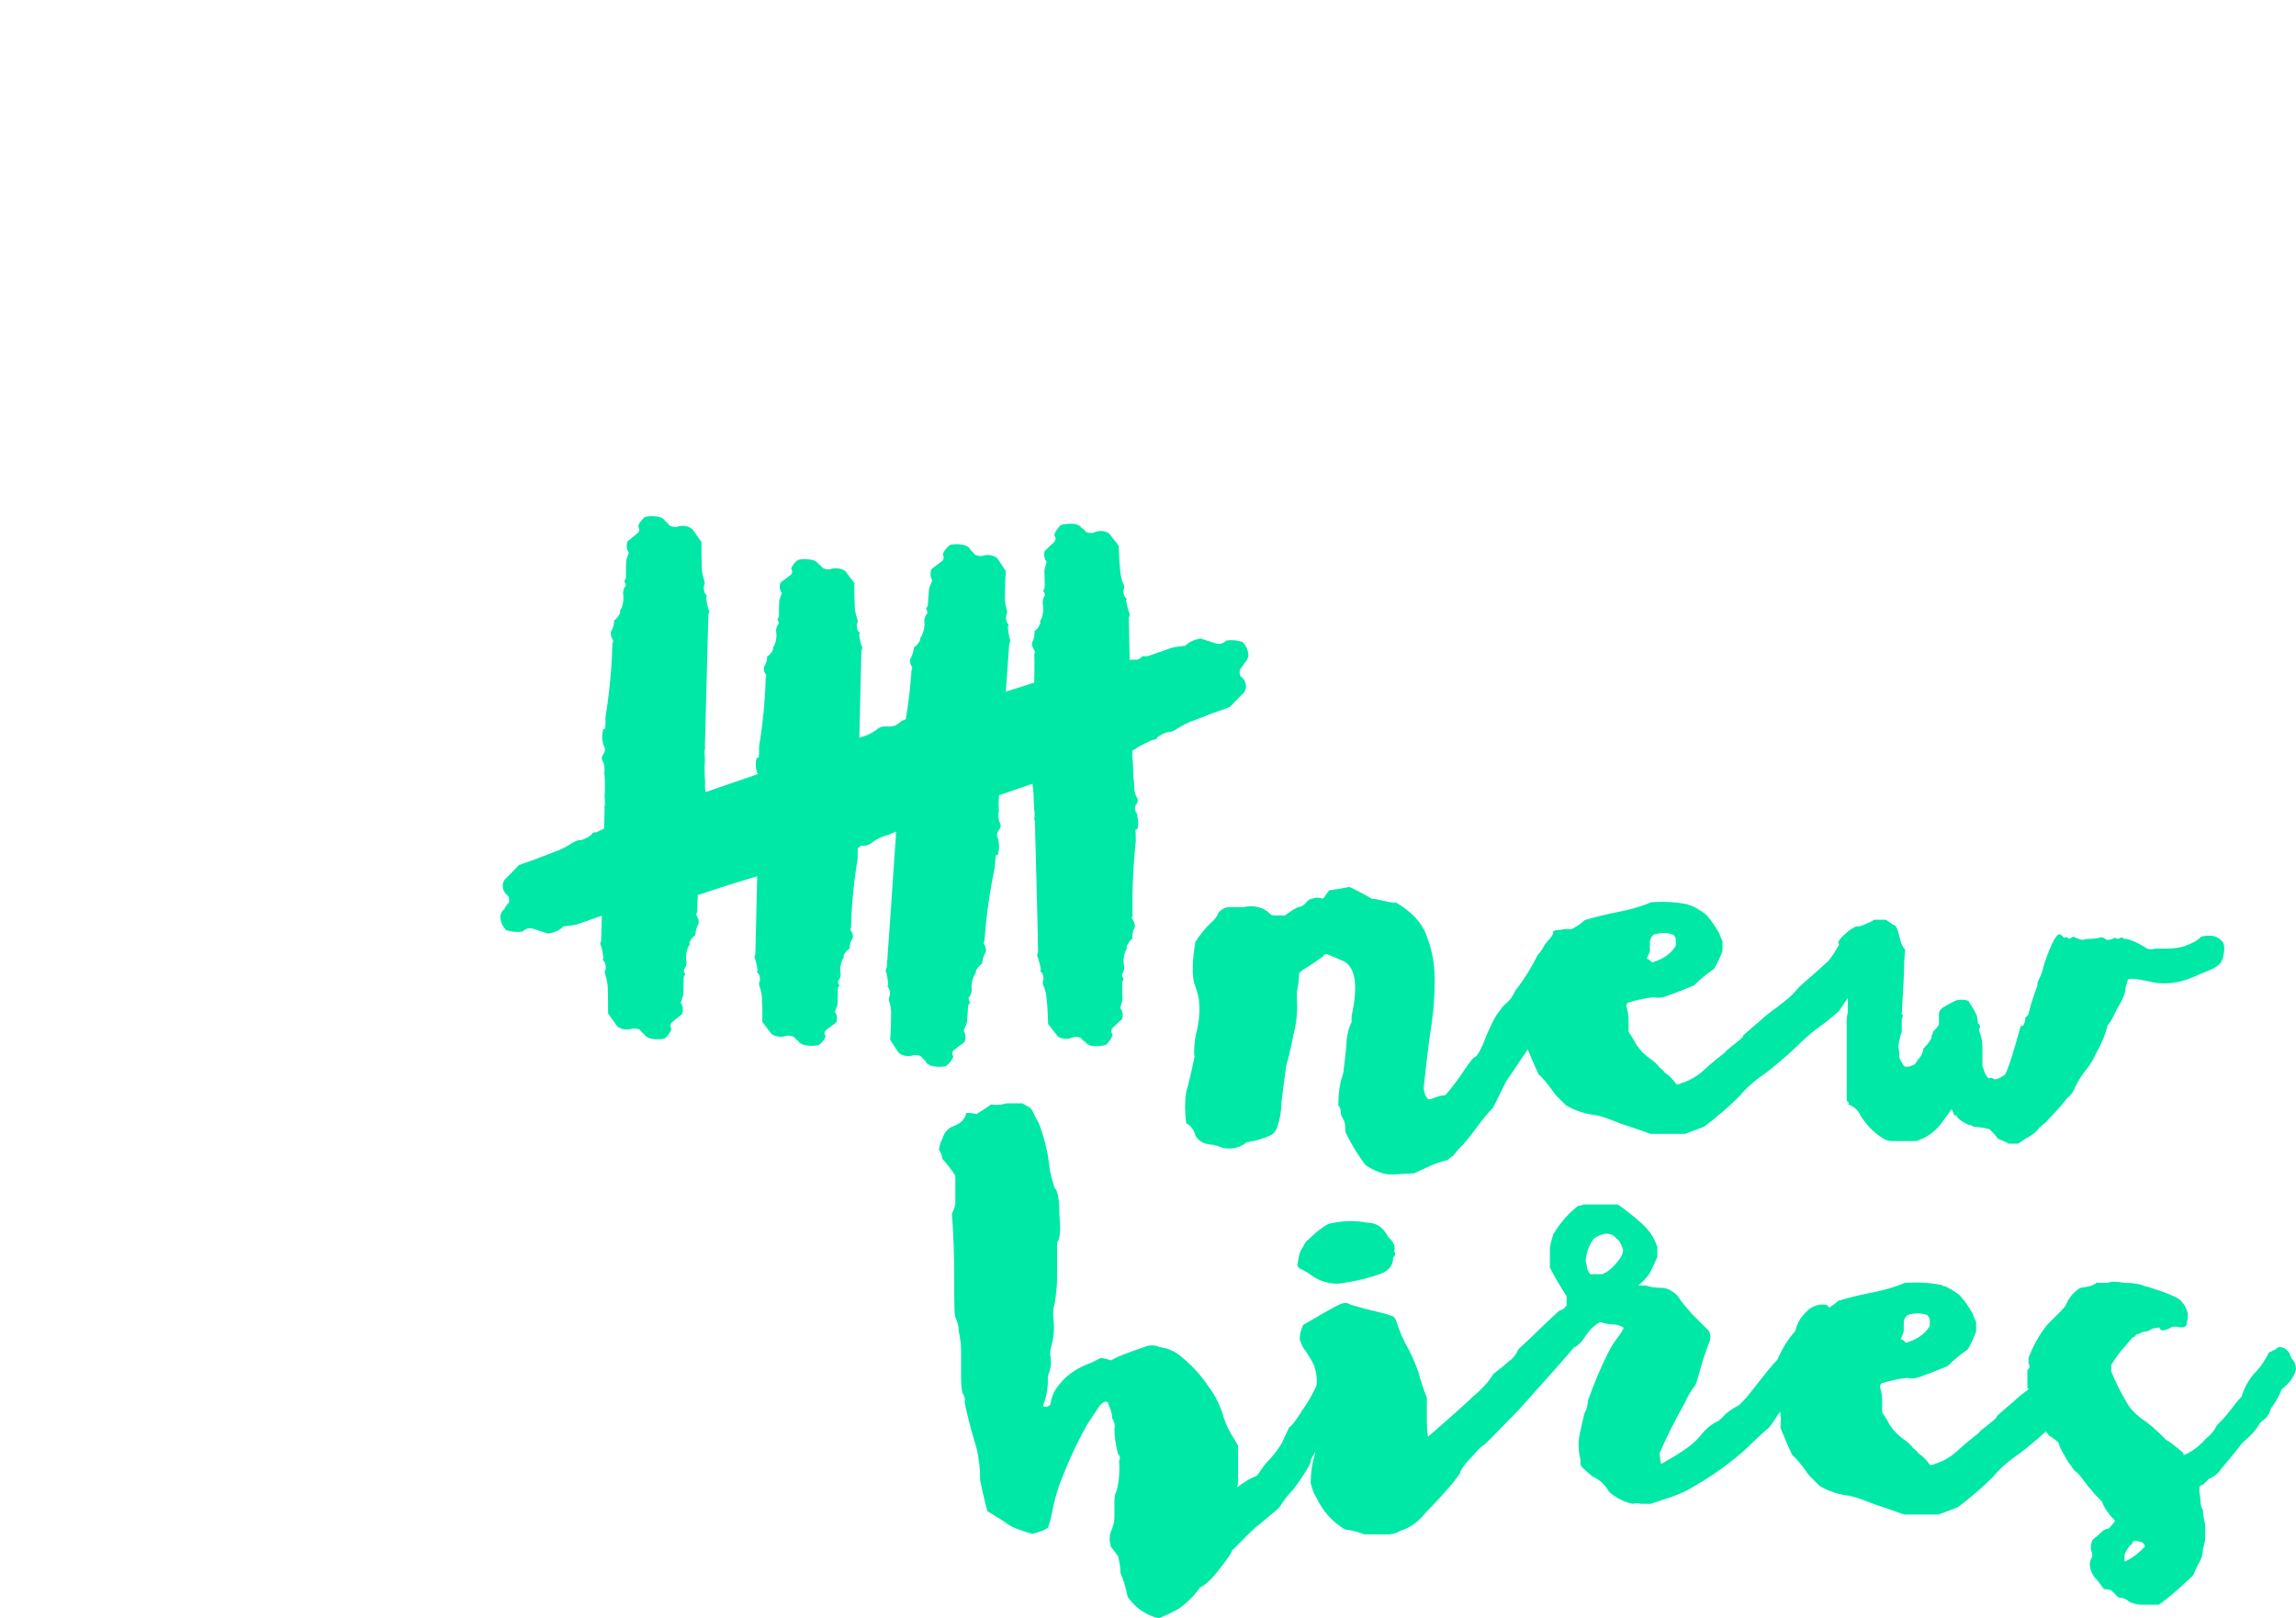 <?xml version="1.0" encoding="utf-8"?>
<!-- Generator: Adobe Illustrator 17.1.0, SVG Export Plug-In . SVG Version: 6.00 Build 0)  -->
<!DOCTYPE svg PUBLIC "-//W3C//DTD SVG 1.1//EN" "http://www.w3.org/Graphics/SVG/1.1/DTD/svg11.dtd">
<svg version="1.1" id="Layer_1" xmlns="http://www.w3.org/2000/svg" xmlns:xlink="http://www.w3.org/1999/xlink" x="0px" y="0px"
	 viewBox="0 0 796.7 561.6" enable-background="new 0 0 796.7 561.6" xml:space="preserve">
<g>
	<path fill="#00E8A6" d="M244.9,281.1c-0.2-0.4-0.3-0.9-0.5-1.3c0.1-0.7,0.3-1.3,0.7-1.8c0.6-0.9,0.6-1.7,0.1-2.5
		c-0.6-1.2-0.7-2.5-0.5-4.1c-0.2-1.5-0.2-3.1-0.2-4.6c0-0.8,0-1.7,0.1-2.9c0-0.7,0-1.3-0.1-2c0-0.5,0-1,0-1.5
		c0.1-0.4,0.2-0.8,0.2-1.1c-0.1-0.1-0.1-0.2-0.1-0.2c0-1.3,0.1-2.6,0.1-3.9c0.2-6.4,0.3-12.8,0.5-19.2c0.2-7.7,0.4-15.3,0.6-22.7
		c0.4-0.8,0.4-1.4,0-1.9c-0.4-1.3-0.6-2.7-0.8-4.1c0.4-0.4,0.3-0.8-0.3-1.2c-0.4-0.7-0.5-1.5-0.5-2.5c0.4-0.8,0.4-1.5,0.1-2.3
		c-0.5-1.6-0.8-3.1-0.8-4.7c-0.1-2.8-0.1-5.7-0.1-8.5c-1.1-1.6-2.2-3.1-3.1-4.4c-0.6-0.5-1.3-0.9-2.3-1.1c-1.2-0.2-2.1-0.1-2.9,0.2
		c-0.6,0.2-1.5,0.1-2.6-0.3c-0.8-0.9-1.3-1.5-1.7-1.6c0-0.4-0.6-0.9-1.7-1.4c-1.7-0.5-3.5-0.5-5.3-0.1c-1.2,1-2,2.1-2.4,3.3
		c0.6,0.8,0.5,1.6-0.1,2.3c-1.2,1-2.4,1.9-3.6,2.9c-0.4,1.5-0.3,2.8,0.5,3.9c-0.4,1.1-0.7,2.1-0.9,2.8c0,1.2-0.1,2.4-0.1,3.7
		c0,0.5,0,1.2,0,1.9c0,0.5-0.2,1-0.6,1.5c0.4,0.5,0.6,1.1,0.5,1.6c-0.6,0.7-0.9,1.6-0.9,2.6c0.3,1.8,0.1,3.7-0.7,5.5
		c-0.4,0.4-0.5,0.8-0.3,1.3c-0.6,1.3-1.3,2.1-2.1,2.6c0,1.2-0.3,2.2-0.7,3.2c-0.6,0.7-0.6,1.7-0.1,2.9c0.6,0.8,0.6,1.4,0.2,1.7
		c-0.2,8.7-1,17.3-2.4,25.7c0,0.4,0,0.8,0,1.2c0,0.9,0,1.9-0.1,2.9c-0.2,0.1-0.5,0.1-0.7,0.2c-0.4,1.5-0.5,3.1-0.1,4.6
		c0,0.4,0.1,0.7,0.3,1c0.2,0.4,0.3,0.9,0.5,1.3c-0.1,0.7-0.3,1.3-0.7,1.8c-0.6,0.9-0.6,1.7-0.1,2.5c0.6,1.2,0.7,2.5,0.5,4.1
		c0.2,1.5,0.2,3.1,0.2,4.6c0,0.8,0,1.7-0.1,2.9c0,0.7,0,1.3,0.1,2c0,0.5,0,1,0,1.5c-0.1,0.4-0.2,0.8-0.2,1.1
		c0.1,0.1,0.1,0.2,0.1,0.2c0,1.3-0.1,2.6-0.1,3.9c-0.2,6.4-0.3,12.8-0.5,19.2c-0.2,7.7-0.4,15.3-0.6,22.7c-0.4,0.8-0.4,1.4,0,1.9
		c0.4,1.3,0.6,2.7,0.8,4.1c-0.4,0.4-0.3,0.8,0.3,1.2c0.4,0.7,0.5,1.5,0.5,2.5c-0.4,0.8-0.4,1.5-0.1,2.3c0.5,1.6,0.8,3.1,0.8,4.7
		c0.1,2.8,0.1,5.7,0.1,8.5c1.1,1.6,2.2,3.1,3.1,4.4c0.6,0.5,1.3,0.9,2.3,1.1c1.2,0.2,2.1,0.1,2.9-0.2c0.6-0.2,1.5-0.1,2.6,0.3
		c0.8,0.9,1.3,1.5,1.7,1.6c0,0.4,0.6,0.9,1.7,1.4c1.7,0.5,3.5,0.5,5.3,0.1c1.2-1,2-2.1,2.4-3.3c-0.6-0.8-0.5-1.6,0.1-2.3
		c1.2-1,2.4-1.9,3.6-2.9c0.4-1.5,0.3-2.8-0.5-3.9c0.4-1.1,0.7-2.1,0.9-2.8c0-1.2,0.1-2.4,0.1-3.7c0-0.5,0-1.2,0-1.9
		c0-0.5,0.2-1,0.6-1.5c-0.4-0.5-0.6-1.1-0.5-1.6c0.6-0.7,0.9-1.6,0.9-2.6c-0.3-1.8-0.1-3.7,0.7-5.5c0.4-0.4,0.5-0.8,0.3-1.3
		c0.6-1.3,1.3-2.1,2.1-2.6c0-1.2,0.3-2.2,0.7-3.2c0.6-0.7,0.6-1.7,0.1-2.9c-0.6-0.8-0.6-1.4-0.2-1.7c0.2-8.7,1-17.3,2.4-25.7
		c0-0.4,0-0.8,0-1.2c0-0.9,0-1.9,0.1-2.9c0.2-0.1,0.5-0.1,0.7-0.2c0.4-1.5,0.5-3.1,0.1-4.6C245.2,281.7,245.1,281.3,244.9,281.1z"/>
	<path fill="#00E8A6" d="M298.2,288.8c-0.2-0.4-0.3-0.8-0.5-1.2c0.1-0.6,0.3-1.2,0.7-1.7c0.6-0.8,0.6-1.6,0.1-2.3
		c-0.6-1.1-0.7-2.4-0.5-3.8c-0.2-1.4-0.2-2.9-0.2-4.3c0-0.7,0-1.6,0.1-2.7c0-0.6,0-1.2-0.1-1.8c0-0.5,0-1,0-1.4
		c0.1-0.4,0.2-0.7,0.2-1c-0.1-0.1-0.1-0.2-0.1-0.2c0-1.2,0.1-2.4,0.1-3.6c0.1-6,0.3-11.9,0.4-17.9c0.2-7.1,0.3-14.2,0.5-21.1
		c0.4-0.7,0.4-1.3,0-1.8c-0.4-1.2-0.6-2.5-0.8-3.8c0.4-0.3,0.3-0.7-0.3-1.1c-0.4-0.6-0.5-1.4-0.5-2.4c0.4-0.7,0.4-1.4,0.1-2.1
		c-0.5-1.5-0.8-2.9-0.8-4.3c-0.1-2.6-0.2-5.3-0.1-7.9c-1.1-1.5-2.2-2.9-3.1-4.1c-0.6-0.5-1.3-0.8-2.3-1c-1.2-0.2-2.1-0.1-2.9,0.2
		c-0.6,0.2-1.5,0.1-2.6-0.3c-0.8-0.9-1.3-1.4-1.7-1.5c0-0.4-0.6-0.8-1.7-1.3c-1.7-0.4-3.5-0.5-5.3-0.1c-1.2,0.9-2,1.9-2.4,3.1
		c0.6,0.7,0.5,1.5-0.1,2.1c-1.2,0.9-2.4,1.8-3.6,2.7c-0.4,1.4-0.3,2.6,0.5,3.6c-0.4,1.1-0.7,1.9-0.9,2.6c0,1.1-0.1,2.2-0.1,3.4
		c0,0.5,0,1.1,0,1.8c0,0.5-0.2,0.9-0.6,1.4c0.4,0.5,0.6,1,0.5,1.5c-0.6,0.7-0.9,1.5-0.9,2.5c0.3,1.7,0.1,3.4-0.7,5.2
		c-0.4,0.3-0.5,0.8-0.3,1.2c-0.6,1.2-1.3,2-2.1,2.4c0,1.1-0.2,2.1-0.7,3c-0.6,0.7-0.6,1.6-0.1,2.7c0.6,0.7,0.6,1.3,0.3,1.6
		c-0.2,8.1-1,16.1-2.3,23.9c0,0.4,0,0.7,0,1.1c0,0.9,0,1.8-0.1,2.7c-0.2,0.1-0.5,0.1-0.7,0.2c-0.4,1.4-0.5,2.8-0.1,4.3
		c0,0.4,0.1,0.7,0.3,0.9c0.2,0.4,0.3,0.8,0.5,1.2c-0.1,0.6-0.3,1.2-0.7,1.7c-0.6,0.8-0.6,1.6-0.1,2.3c0.6,1.1,0.7,2.4,0.5,3.8
		c0.2,1.4,0.2,2.9,0.2,4.3c0,0.7,0,1.6-0.1,2.7c0,0.6,0,1.2,0.1,1.8c0,0.5,0,1,0,1.4c-0.1,0.4-0.2,0.7-0.2,1
		c0.1,0.1,0.1,0.2,0.1,0.2c0,1.2-0.1,2.4-0.1,3.6c-0.1,6-0.3,11.9-0.4,17.9c-0.2,7.1-0.3,14.2-0.5,21.1c-0.4,0.7-0.4,1.3,0,1.8
		c0.4,1.2,0.6,2.5,0.8,3.8c-0.4,0.3-0.3,0.7,0.3,1.1c0.4,0.6,0.5,1.4,0.5,2.4c-0.4,0.7-0.4,1.4-0.1,2.1c0.5,1.5,0.8,2.9,0.8,4.3
		c0.1,2.6,0.2,5.3,0.1,7.9c1.1,1.5,2.2,2.9,3.1,4.1c0.6,0.5,1.3,0.8,2.3,1c1.2,0.2,2.1,0.1,2.9-0.2c0.6-0.2,1.5-0.1,2.6,0.3
		c0.8,0.9,1.3,1.4,1.7,1.5c0,0.4,0.6,0.8,1.7,1.3c1.7,0.4,3.5,0.5,5.3,0.1c1.2-0.9,2-1.9,2.4-3.1c-0.6-0.7-0.5-1.5,0.1-2.1
		c1.2-0.9,2.4-1.8,3.6-2.7c0.4-1.4,0.3-2.6-0.5-3.6c0.4-1.1,0.7-1.9,0.9-2.6c0-1.1,0.1-2.2,0.1-3.4c0-0.5,0-1.1,0-1.8
		c0-0.5,0.2-0.9,0.6-1.4c-0.4-0.5-0.6-1-0.5-1.5c0.6-0.7,0.9-1.5,0.9-2.5c-0.3-1.7-0.1-3.4,0.7-5.2c0.4-0.3,0.5-0.8,0.3-1.2
		c0.6-1.2,1.3-2,2.1-2.4c0-1.1,0.2-2.1,0.7-3c0.6-0.7,0.6-1.6,0.1-2.7c-0.6-0.7-0.6-1.3-0.3-1.6c0.2-8.1,1-16.1,2.3-23.9
		c0-0.4,0-0.7,0-1.1c0-0.9,0-1.8,0.1-2.7c0.2-0.1,0.5-0.1,0.7-0.2c0.4-1.4,0.5-2.8,0.1-4.3C298.5,289.4,298.4,289.1,298.2,288.8z"/>
	<path fill="#00E8A6" d="M346.3,291.1c-0.2-0.4-0.3-0.9-0.4-1.3c0.1-0.7,0.3-1.3,0.8-1.8c0.6-0.9,0.7-1.7,0.2-2.5
		c-0.5-1.2-0.6-2.5-0.3-4.1c-0.1-1.5-0.1-3.1,0-4.6c0.1-0.8,0.1-1.7,0.2-2.9c0-0.7,0-1.3,0-2c0-0.5,0.1-1,0.1-1.5
		c0.1-0.4,0.2-0.8,0.2-1.1c-0.1-0.1-0.1-0.2-0.1-0.2c0.1-1.3,0.2-2.6,0.3-3.9c0.4-6.4,0.9-12.8,1.3-19.2c0.5-7.7,1.1-15.2,1.6-22.6
		c0.4-0.7,0.5-1.4,0.1-1.9c-0.3-1.3-0.5-2.7-0.6-4.1c0.4-0.4,0.3-0.7-0.2-1.2c-0.3-0.7-0.5-1.5-0.4-2.5c0.4-0.7,0.5-1.5,0.2-2.3
		c-0.5-1.6-0.7-3.1-0.6-4.7c0-2.8,0.1-5.6,0.3-8.5c-1.1-1.6-2-3.1-2.9-4.4c-0.5-0.5-1.3-0.9-2.3-1.1c-1.2-0.2-2.1-0.1-2.9,0.2
		c-0.6,0.2-1.5,0.1-2.6-0.4c-0.7-0.9-1.3-1.5-1.6-1.7c0-0.4-0.5-0.9-1.7-1.5c-1.7-0.5-3.5-0.6-5.3-0.2c-1.2,0.9-2.1,2-2.6,3.3
		c0.5,0.8,0.5,1.6-0.2,2.3c-1.2,0.9-2.5,1.9-3.7,2.8c-0.5,1.5-0.4,2.8,0.3,3.9c-0.5,1.1-0.8,2.1-1.1,2.8c-0.1,1.2-0.2,2.4-0.3,3.6
		c0,0.5-0.1,1.2-0.1,1.9c0,0.5-0.3,1-0.7,1.5c0.4,0.5,0.5,1.1,0.5,1.6c-0.6,0.7-1,1.6-1.1,2.6c0.3,1.8-0.1,3.7-1,5.5
		c-0.4,0.4-0.5,0.8-0.4,1.3c-0.7,1.2-1.4,2.1-2.2,2.5c-0.1,1.2-0.4,2.2-0.8,3.2c-0.6,0.7-0.7,1.7-0.2,2.9c0.5,0.8,0.6,1.4,0.2,1.7
		c-0.6,8.7-1.8,17.2-3.6,25.6c0,0.4-0.1,0.8-0.1,1.2c-0.1,0.9-0.1,1.9-0.2,2.9c-0.3,0.1-0.5,0.1-0.7,0.2c-0.5,1.5-0.6,3-0.3,4.6
		c0,0.4,0.1,0.7,0.2,1c0.2,0.4,0.3,0.9,0.4,1.3c-0.1,0.7-0.3,1.3-0.8,1.8c-0.6,0.9-0.7,1.7-0.2,2.5c0.5,1.2,0.6,2.5,0.3,4.1
		c0.1,1.5,0.1,3.1,0,4.6c-0.1,0.8-0.1,1.7-0.2,2.9c0,0.7,0,1.3,0,2c0,0.5-0.1,1-0.1,1.5c-0.1,0.4-0.2,0.8-0.2,1.1
		c0.1,0.1,0.1,0.2,0.1,0.2c-0.1,1.3-0.2,2.6-0.3,3.9c-0.4,6.4-0.9,12.8-1.3,19.2c-0.5,7.7-1.1,15.2-1.6,22.6
		c-0.4,0.7-0.5,1.4-0.1,1.9c0.3,1.3,0.5,2.7,0.6,4.1c-0.4,0.4-0.3,0.7,0.2,1.2c0.3,0.7,0.5,1.5,0.4,2.5c-0.4,0.7-0.5,1.5-0.2,2.3
		c0.5,1.6,0.7,3.1,0.6,4.7c0,2.8-0.1,5.6-0.3,8.5c1.1,1.6,2,3.1,2.9,4.4c0.5,0.5,1.3,0.9,2.3,1.1c1.2,0.2,2.1,0.1,2.9-0.2
		c0.6-0.2,1.5-0.1,2.6,0.4c0.7,0.9,1.3,1.5,1.6,1.7c0,0.4,0.5,0.9,1.7,1.5c1.7,0.5,3.5,0.6,5.3,0.2c1.2-0.9,2.1-2,2.6-3.3
		c-0.5-0.8-0.5-1.6,0.2-2.3c1.2-0.9,2.5-1.9,3.7-2.8c0.5-1.5,0.4-2.8-0.3-3.9c0.5-1.1,0.8-2.1,1.1-2.8c0.1-1.2,0.2-2.4,0.3-3.6
		c0-0.5,0.1-1.2,0.1-1.9c0-0.5,0.3-1,0.7-1.5c-0.4-0.5-0.5-1.1-0.5-1.6c0.6-0.7,1-1.6,1.1-2.6c-0.3-1.8,0.1-3.7,1-5.5
		c0.4-0.4,0.5-0.8,0.4-1.3c0.7-1.2,1.4-2.1,2.2-2.5c0.1-1.2,0.4-2.2,0.8-3.2c0.6-0.7,0.7-1.7,0.2-2.9c-0.5-0.8-0.6-1.4-0.2-1.7
		c0.6-8.7,1.8-17.2,3.6-25.6c0-0.4,0.1-0.8,0.1-1.2c0.1-0.9,0.1-1.9,0.2-2.9c0.2-0.1,0.5-0.1,0.7-0.2c0.5-1.5,0.6-3,0.3-4.6
		C346.5,291.7,346.5,291.3,346.3,291.1z"/>
	<path fill="#00E8A6" d="M394.3,282.1c-0.2-0.4-0.4-0.9-0.5-1.3c0-0.7,0.2-1.3,0.6-1.9c0.6-0.9,0.5-1.7-0.1-2.5
		c-0.6-1.1-0.8-2.5-0.7-4c-0.2-1.5-0.4-3.1-0.4-4.6c0-0.8,0-1.7-0.1-2.9c0-0.7-0.1-1.3-0.2-2c0-0.5,0-1,0-1.5
		c0.1-0.4,0.1-0.8,0.1-1.1c-0.1-0.1-0.1-0.2-0.2-0.2c0-1.3-0.1-2.6-0.1-3.9c-0.2-6.4-0.3-12.8-0.5-19.2c-0.2-7.7-0.4-15.3-0.5-22.7
		c0.4-0.8,0.4-1.4,0-1.9c-0.4-1.3-0.7-2.6-1-4c0.4-0.4,0.3-0.8-0.3-1.1c-0.4-0.6-0.6-1.5-0.6-2.5c0.4-0.8,0.4-1.5-0.1-2.3
		c-0.6-1.5-0.9-3.1-1-4.6c-0.3-2.8-0.4-5.6-0.5-8.5c-1.2-1.5-2.3-2.9-3.3-4.2c-0.6-0.5-1.4-0.8-2.4-0.9c-1.2-0.1-2.1,0.1-2.9,0.5
		c-0.6,0.3-1.5,0.2-2.6-0.1c-0.8-0.9-1.4-1.4-1.8-1.5c0-0.4-0.6-0.8-1.8-1.3c-1.8-0.3-3.5-0.2-5.3,0.3c-1.1,1.1-1.9,2.2-2.3,3.5
		c0.6,0.8,0.6,1.5,0.1,2.3c-1.1,1.1-2.3,2.1-3.4,3.2c-0.4,1.5-0.1,2.8,0.7,3.8c-0.4,1.2-0.6,2.1-0.8,2.9c0,1.2,0.1,2.4,0.1,3.7
		c0,0.5,0,1.2,0,1.9c0,0.5-0.2,1-0.5,1.6c0.4,0.5,0.6,1,0.6,1.5c-0.6,0.8-0.8,1.7-0.8,2.7c0.4,1.8,0.3,3.6-0.5,5.6
		c-0.4,0.4-0.5,0.8-0.3,1.4c-0.6,1.3-1.2,2.2-2,2.7c0,1.2-0.1,2.2-0.5,3.3c-0.6,0.8-0.5,1.7,0.1,2.9c0.6,0.8,0.7,1.3,0.3,1.7
		c0.2,8.7-0.2,17.3-1.1,25.8c0,0.4,0,0.8,0,1.2c0,0.9,0,1.9,0.1,2.9c-0.2,0.1-0.5,0.2-0.7,0.3c-0.4,1.5-0.3,3.1,0.1,4.6
		c0,0.4,0.1,0.7,0.3,1c0.2,0.4,0.4,0.9,0.5,1.3c0,0.7-0.2,1.3-0.6,1.9c-0.6,0.9-0.5,1.7,0.1,2.5c0.6,1.1,0.8,2.5,0.7,4
		c0.2,1.5,0.4,3.1,0.4,4.6c0,0.8,0,1.7,0.1,2.9c0,0.7,0.1,1.3,0.2,2c0,0.5,0,1,0,1.5c-0.1,0.4-0.1,0.8-0.1,1.1
		c0.1,0.1,0.1,0.2,0.2,0.2c0,1.3,0.1,2.6,0.1,3.9c0.2,6.4,0.3,12.8,0.5,19.2c0.2,7.7,0.4,15.3,0.5,22.7c-0.4,0.8-0.4,1.4,0,1.9
		c0.4,1.3,0.7,2.6,1,4c-0.4,0.4-0.3,0.8,0.3,1.1c0.4,0.6,0.6,1.5,0.6,2.5c-0.4,0.8-0.4,1.5,0.1,2.3c0.6,1.5,0.9,3.1,1,4.6
		c0.3,2.8,0.4,5.6,0.5,8.5c1.2,1.5,2.3,2.9,3.3,4.2c0.6,0.5,1.4,0.8,2.4,0.9c1.2,0.1,2.1-0.1,2.9-0.5c0.6-0.3,1.5-0.2,2.6,0.1
		c0.8,0.9,1.4,1.4,1.8,1.5c0,0.4,0.6,0.8,1.8,1.3c1.8,0.3,3.5,0.2,5.3-0.3c1.1-1.1,1.9-2.2,2.3-3.5c-0.6-0.8-0.6-1.5-0.1-2.3
		c1.1-1.1,2.3-2.1,3.4-3.2c0.4-1.5,0.1-2.8-0.7-3.8c0.4-1.2,0.6-2.1,0.8-2.9c0-1.2-0.1-2.4-0.1-3.7c0-0.5,0-1.2,0-1.9
		c0-0.5,0.2-1,0.5-1.6c-0.4-0.5-0.6-1-0.6-1.5c0.6-0.8,0.8-1.7,0.8-2.7c-0.4-1.8-0.3-3.6,0.5-5.6c0.4-0.4,0.5-0.8,0.3-1.4
		c0.6-1.3,1.2-2.2,2-2.7c0-1.2,0.1-2.2,0.5-3.3c0.6-0.8,0.5-1.7-0.1-2.9c-0.6-0.8-0.7-1.3-0.3-1.7c-0.2-8.7,0.2-17.3,1.1-25.8
		c0-0.4,0-0.8,0-1.2c0-0.9,0-1.9-0.1-2.9c0.2-0.1,0.5-0.2,0.7-0.3c0.4-1.5,0.3-3.1-0.1-4.6C394.6,282.7,394.5,282.3,394.3,282.1z"/>
	<path fill="#00E8A6" d="M294.5,294.9c0.5-0.4,1.1-0.8,1.7-1.1c1-0.3,1.9-0.4,2.9-0.3c1.5,0.1,2.7-0.3,3.6-1.2
		c1.5-1.1,3.3-2,5.6-2.6c2.1-0.9,4.3-1.8,6.5-2.6c1.1-0.4,2.5-0.9,4.1-1.4c1-0.3,1.9-0.7,2.8-1.1c0.7-0.3,1.5-0.5,2.2-0.8
		c0.6-0.1,1.2-0.2,1.7-0.4c0.1-0.1,0.2-0.2,0.3-0.3c1.9-0.6,3.7-1.3,5.6-1.9c9.2-3.2,18.4-6.3,27.6-9.5c11.1-3.8,21.9-7.6,32.6-11.2
		c1.2,0,2.2-0.3,2.8-1c1.7-1,3.6-1.9,5.5-2.8c0.7,0.2,1.2-0.1,1.6-0.8c0.8-0.7,1.9-1.3,3.4-1.8c1.2,0,2.3-0.4,3.3-1.1
		c2-1.3,4.1-2.4,6.3-3.1c4-1.6,8-3.1,12.1-4.5c1.8-1.9,3.5-3.6,5-5.1c0.5-0.8,0.8-1.7,0.6-2.7c-0.2-1.2-0.7-2-1.5-2.6
		c-0.6-0.4-0.8-1.3-0.6-2.6c1-1.2,1.6-2,1.6-2.4c0.6-0.2,1-1,1.4-2.3c0-1.8-0.7-3.5-2-4.9c-1.9-0.6-3.8-0.8-5.7-0.5
		c-0.9,0.9-2,1.3-3.3,1.1c-1.9-0.6-3.7-1.2-5.6-1.8c-2.3,0.4-4.1,1.2-5.3,2.5c-1.8,0.2-3.3,0.4-4.4,0.6c-1.7,0.6-3.4,1.2-5.2,1.8
		c-0.7,0.3-1.7,0.6-2.8,1c-0.7,0.3-1.5,0.3-2.4,0.2c-0.6,0.6-1.3,1.1-2,1.3c-1.3-0.2-2.7,0-4.2,0.5c-2.5,1.3-5.2,2-8.2,2.2
		c-0.7-0.2-1.4,0-2,0.4c-2,0.1-3.5-0.1-4.5-0.6c-1.7,0.6-3.3,0.9-4.9,1.1c-1.3-0.2-2.7,0.3-4.1,1.4c-0.9,0.9-1.7,1.3-2.4,1.1
		c-12.5,4.3-25.1,8-37.6,11.1c-0.6,0.2-1.1,0.4-1.7,0.6c-1.4,0.5-2.7,0.9-4.1,1.4c-0.2-0.2-0.4-0.4-0.6-0.6
		c-2.3,0.4-4.5,1.2-6.6,2.3c-0.6,0.2-1,0.4-1.3,0.8c-0.5,0.4-1.1,0.8-1.7,1.1c-1,0.3-1.9,0.4-2.9,0.3c-1.5-0.1-2.7,0.3-3.6,1.2
		c-1.5,1.1-3.3,2-5.6,2.6c-2.1,0.9-4.3,1.8-6.5,2.6c-1.1,0.4-2.5,0.9-4.1,1.4c-1,0.3-1.9,0.7-2.8,1.1c-0.7,0.3-1.5,0.5-2.2,0.8
		c-0.6,0.1-1.2,0.2-1.7,0.4c-0.1,0.1-0.2,0.2-0.3,0.3c-1.9,0.6-3.7,1.3-5.6,1.9c-9.2,3.2-18.4,6.3-27.6,9.5
		c-11.1,3.8-21.9,7.6-32.6,11.2c-1.2,0-2.2,0.3-2.8,1c-1.7,1-3.6,1.9-5.5,2.8c-0.7-0.2-1.2,0.1-1.6,0.8c-0.8,0.7-1.9,1.3-3.4,1.8
		c-1.2,0-2.3,0.4-3.3,1.1c-2,1.3-4.1,2.4-6.3,3.1c-4,1.6-8,3.1-12.1,4.5c-1.8,1.9-3.5,3.6-5,5.1c-0.5,0.8-0.8,1.7-0.6,2.7
		c0.2,1.2,0.7,2,1.5,2.6c0.6,0.4,0.8,1.3,0.6,2.6c-1,1.2-1.6,2-1.6,2.4c-0.6,0.2-1,1-1.4,2.3c0,1.8,0.7,3.5,2,4.9
		c1.9,0.6,3.8,0.8,5.7,0.5c0.9-0.9,2-1.3,3.3-1.1c1.9,0.6,3.7,1.2,5.6,1.8c2.3-0.4,4.1-1.2,5.3-2.5c1.8-0.2,3.3-0.4,4.4-0.6
		c1.7-0.6,3.4-1.2,5.2-1.8c0.7-0.3,1.7-0.6,2.8-1c0.7-0.3,1.5-0.3,2.4-0.2c0.6-0.6,1.3-1.1,2-1.3c1.3,0.2,2.7,0,4.2-0.5
		c2.5-1.3,5.2-2,8.2-2.2c0.7,0.2,1.4,0,2-0.4c2-0.1,3.5,0.1,4.5,0.6c1.7-0.6,3.3-0.9,4.9-1.1c1.3,0.2,2.7-0.3,4.1-1.4
		c0.9-0.9,1.7-1.3,2.4-1.1c12.5-4.3,25.1-8,37.6-11.1c0.6-0.2,1.1-0.4,1.7-0.6c1.4-0.5,2.7-0.9,4.1-1.4c0.2,0.2,0.4,0.4,0.6,0.6
		c2.3-0.4,4.5-1.2,6.6-2.3C293.8,295.5,294.2,295.3,294.5,294.9z"/>
	<g>
		<path fill="#00E8A6" d="M547.1,334.4c-0.6,0.3-1.1,1.2-1.7,2.9c-1.7,2.2-3.4,5-5.4,8.3c-1.9,3.3-3.3,6.1-4.1,8.3
			c-0.8,1.7-1.5,2.9-2.1,3.7c-0.6,0.8-1.2,2.1-2.1,3.7c-0.8,1.7-2.2,3.9-4.1,6.6c-1.7,2.5-3.3,5-5,7.4c-0.8,1.7-2.3,4.7-4.5,9.1
			c-1.7,1.7-3.6,4-5.8,7c-2.2,3-4.1,5.4-5.8,7c-0.6,0.6-1.2,1.4-2.1,2.5c-0.8,0.6-1.5,1.1-2.1,1.7c-2.2,0.5-4.3,1.2-6.2,2.1
			c-1.9,0.8-3.7,1.7-5.4,2.5l-7.8,0.4c-2.8,0-5.8-1.1-9.1-3.3c-2.5-3.3-4.7-6.9-6.6-10.7c-0.3-0.5-0.4-1.2-0.4-2.1
			c0-1.4-0.3-2.5-0.8-3.3c-0.6-0.8-0.8-1.7-0.8-2.5c0-0.8-0.3-1.5-0.8-2.1c0-4.1,0.5-7.8,1.7-11.1c0.5-4.1,1-8,1.2-11.6
			c0.3-2.5,0.8-4.5,1.7-6.2c0-0.5,0-1.2,0-2.1c2.5-11.3,1.2-17.8-3.7-19.4c-1.7-0.8-3.3-1.5-5-2.1c-0.6,0-1,0.3-1.2,0.8
			c-1.9,1.4-3.7,2.6-5.4,3.7c-1.1,0.6-2.1,1.2-2.9,2.1c0,1.9-0.3,4.1-0.8,6.6c0,0.8,0,1.7,0,2.5c0.3,4.1-0.1,8.3-1.2,12.4
			c-0.6,3.3-1.4,6.9-2.5,10.7c-0.6,4.1-1.1,8.5-1.7,13.2c0,2.5-0.4,5-1.2,7.4c-0.3,1.4-1,2.5-2.1,3.3c-1.7,0.8-3.6,1.5-5.8,2.1
			c-2.2,0.3-3.3,0.6-3.3,0.8c-2.2,1.7-4.8,2.2-7.8,1.7c-1.9-0.8-3.4-1.2-4.5-1.2c-2.2-0.3-3.9-1.2-5-2.9c-0.6-2.2-1.7-3.7-3.3-4.5
			c-0.5-3.9-0.5-7.4,0-10.7c1.1-4.1,2.1-8.3,2.9-12.4c-0.3-1.7-0.1-4.1,0.4-7.4c1.1-4.1,1.5-7.8,1.2-11.1c0-1.7-0.6-4-1.7-7
			c-0.8-3-0.7-7.8,0.4-14.4c1.7-2.5,3.3-4.5,5-6.2c1.7-1.4,2.6-2.6,2.9-3.7c0.8-1.1,1.9-1.8,3.3-2.1c0.8,0,1.7,0,2.5,0
			c0.8,0,1.8,0,2.9,0c3.9-0.8,7,0,9.5,2.5c0.3,0.3,0.8,0.4,1.7,0.4h3.3c1.4-1.1,2.9-2.1,4.5-2.9c0.8,0,1.7-0.4,2.5-1.2
			c0.8-1.1,1.7-1.7,2.5-1.7c1.1-0.5,2.3-0.5,3.7,0c0.8-1.1,1.5-2.1,2.1-2.9c2.2-0.3,4.5-0.7,7-1.2c2.5,1.1,5.1,2.5,7.8,4.1
			c0.8,0,2.3,0.3,4.5,0.8c2.5,0.6,3.7,0.7,3.7,0.4c5.8,3.3,9.5,7.4,11.1,12.4c1.9,5,2.7,10.3,2.5,16.1c0,5.5-0.6,11.6-1.7,18.2
			c-0.8,6.1-1.5,12-2.1,17.8c0.5,3.3,1.5,4.5,2.9,3.7c1.9-0.8,3.4-1.2,4.5-1.2c0,0.3,1.7-1.8,5-6.2c3.3-5,5.1-7.3,5.4-7
			c1.1-0.8,2.5-3.4,4.1-7.8c1.9-4.4,3.4-7.2,4.5-8.3c0.5-0.8,1.2-1.7,2.1-2.5c1.4-1.1,2.5-2.6,3.3-4.5c3-3.8,5.6-8,7.8-12.4
			c0.8-0.8,1.7-2.1,2.5-3.7l2.1-2.5c0.5-0.5,0.8-1.2,0.8-2.1c0.8-0.3,1.7-0.4,2.5-0.4c1.9-0.5,3.7-0.4,5.4,0.4
			c1.7,0.8,2.1,3.7,1.2,8.7C548.4,333.2,547.9,334.2,547.1,334.4z"/>
		<path fill="#00E8A6" d="M613.2,372c-4.1,2.8-7.3,5.5-9.5,8.3c-3.9,3.9-8,7.4-12.4,10.7c-2.2,0.8-4.4,1.7-6.6,2.5h-12
			c-2.2-0.8-5.8-2.1-10.7-3.7c-4.7-1.9-7.7-2.9-9.1-2.9c-3.6-0.5-6.7-1.7-9.5-3.3c-1.1-1.1-2.3-2.3-3.7-3.7c-2.5-3.6-4.4-5.9-5.8-7
			c-0.8-1.7-2.2-4.8-4.1-9.5c0.3-2.5,0.1-5.1-0.4-7.8c0.6-3.8,0.8-7.4,0.8-10.7c1.7-2.5,2.9-5,3.7-7.4c0.8-2.5,1.7-4.3,2.5-5.4
			c0.8-0.8,1.2-1.4,1.2-1.7c0-0.3,0-0.7,0-1.2c1.1-1.1,2.3-2.1,3.7-2.9c0.3-0.8,0.7-1.7,1.2-2.5c3.3-1.4,5.8-2.9,7.4-4.5
			c3.8-1.1,7.8-2.1,12-2.9c4.1-0.8,7.8-1.9,11.1-3.3c5-0.3,9.2,0,12.8,0.8c0.3,0.3,0.7,0.4,1.2,0.4c3.3,1.7,5.2,3,5.8,4.1
			c0.8,0.8,2.1,2.6,3.7,5.4c0.3,0.8,0.7,1.8,1.2,2.9v3.3c-0.8,2.2-1.8,4.3-2.9,6.2c-2.5,1.7-4.8,3.6-7,5.8c-3.3,1.4-6.5,2.6-9.5,3.7
			c-1.4,0.6-2.9,0.7-4.5,0.4c-2.8,0.3-5.5,0.8-8.3,1.7c-0.6,0-1,0.4-1.2,1.2c0.5,1.7,0.8,3.3,0.8,5c0,1.1,0,2.5,0,4.1
			c0.8,1.1,1.7,2.5,2.5,4.1c1.4,2.2,3.3,4.1,5.8,5.8c0.8,0.6,1.7,1.4,2.5,2.5c0.8,0.6,1.4,1.1,1.7,1.7c1.7,1.1,3,2.5,4.1,4.1
			c0.8,0,1.4-0.1,1.7-0.4c2.7-0.8,5.4-2.3,7.8-4.5c2.7-2.5,5.2-4.5,7.4-6.2c0-0.3,1.1-1.2,3.3-2.9c2.2-1.7,3.2-2.6,2.9-2.9
			c2.5-2.2,4.4-3.9,5.8-5c1.4-1.4,3.4-3,6.2-5c3.3-2.5,5.4-4.3,6.2-5.4c0.8-1.1,2.9-3,6.2-5.8c2.5-2.2,4-3.6,4.5-4.1
			c0.8-0.5,2.1-2.2,3.7-5c0.8-1.1,1-1.7,0.4-1.7c0-0.5,0.4-1.2,1.2-2.1c1.7-1.7,3-2.7,4.1-3.3c1.1-0.8,2.2-0.7,3.3,0.4
			c1.7,0.6,3.4,0.6,5.4,0c1.7,1.1,3,2.1,4.1,2.9c0.8,0.8,0.7,1.9-0.4,3.3c-1.1,1.1-2.1,2.2-2.9,3.3c-0.3-0.3-1.2,0.7-2.9,2.9
			c-1.7,1.7-3.3,3.9-5,6.6c-1.7,2.2-3.9,5.4-6.6,9.5c-2.8,2.5-5.4,4.5-7.8,6.2c-2.2,1.7-4.5,3.7-7,6.2
			C620.7,365.8,617.3,368.7,613.2,372z M571.5,332.4v0.4c0.5,0,1.1,0.4,1.7,1.2c3.9-1.1,6.6-3,8.3-5.8c0-0.8,0-1.5,0-2.1
			c0-0.5-0.3-1.1-0.8-1.7c-2.2-0.8-4.5-0.8-7,0c-0.8,0.8-1.2,1.7-1.2,2.5c0,0.8,0,1.8,0,2.9C572.3,330.7,572,331.6,571.5,332.4z"/>
		<path fill="#00E8A6" d="M767.1,336.5l-7.8,3.3c-5,1.7-9.5,1.9-13.6,0.8c-5-1.1-7.4-1.2-7.4-0.4l-0.8,2.9c0,1.7-1,4-2.9,7
			c-1.4,3-2.5,5-3.3,5.8c-0.8,3.3-2.2,6.6-4.1,9.9c-0.8,1.9-1.9,3.7-3.3,5.4c-1.4,1.7-2.6,3.6-3.7,5.8c-0.6,1.7-1.5,3-2.9,4.1
			c-1.7,2.2-3.7,4.5-6.2,7c-0.6,0.8-1.2,1.5-2.1,2.1c-0.8,0.6-1.5,1.2-2.1,2.1c-1.1,1.1-2.5,2.1-4.1,2.9c-0.8,0.6-1.7,1.1-2.5,1.7
			c-0.6,0-1.7,0-3.3,0c-0.8-0.5-2.1-1.1-3.7-1.7c-0.8-1.1-1.8-2.2-2.9-3.3c-1.7-0.5-3.4-0.8-5.4-0.8c-0.8-0.5-1.5-0.8-2.1-0.8
			c-1.7-0.8-2.9-1.7-3.7-2.5c0-0.5-0.4-0.8-1.2-0.8c0-0.5-0.3-1.2-0.8-2.1c-0.6,0.8-1.2,1.8-2.1,2.9c-2.5,3.9-5.5,6.5-9.1,7.8
			c-0.3,0.3-0.8,0.4-1.7,0.4h-7.8c-0.6,0-1.2-0.1-2.1-0.4c-3.3-1.7-6.2-4.4-8.7-8.3c-0.8-1.9-2.3-3.3-4.5-4.1
			c0.5-0.3,0.4-0.7-0.4-1.2c0-0.5,0-1.1,0-1.7c0-8.3,0-16.6,0-25.2c0-1.7,0.1-2.9,0.4-3.7c0-0.5,0-1.1,0-1.7c0-0.8,0-2.9,0-6.2
			c0-3,0-5,0-5.8c0-0.3-0.3-1.8-0.8-4.5c0-3.3,0-5.9,0-7.8c0.8-1.9,2.6-3.3,5.4-4.1c2.2-0.8,3.7-1.5,4.5-2.1h4.1
			c0.8,0.6,1.7,1.1,2.5,1.7c0.8,0,1.5,1.2,2.1,3.7c0.5,2.5,1.2,4.1,2.1,5c-0.3,2.5-0.4,5-0.4,7.4c0,1.1-0.3,6.1-0.8,14.9
			c0.5,0.3,0.5,0.8,0,1.7c0,1.4,0,2.9,0,4.5c-0.6,1.7-1,3.4-1.2,5.4c0.3,0.8,0.4,2.1,0.4,3.7c0.5,1.1,1.1,2.1,1.7,2.9
			c1.1,0.3,2.3,0,3.7-0.8c0.5-0.8,1.2-1.8,2.1-2.9c0.5-1.1,0.8-1.9,0.8-2.5c1.1-1.1,1.8-1.9,2.1-2.5c0.5-0.5,0.8-1.2,0.8-2.1
			c0.3-0.3,0.4-0.7,0.4-1.2c1.7-1.7,2.3-2.6,2.1-2.9c0-1.7,0-2.7,0-3.3c0-0.8,0.4-1.5,1.2-2.1c1.7-1.1,3.2-1.9,4.5-2.5
			c1.4-0.5,2.9-0.5,4.5,0c1.1,1.7,2.1,3.3,2.9,5c0.3,1.1,0.4,2.1,0.4,2.9c0.8,0.3,1,1,0.4,2.1v0.4c0.8,1.7,1.2,3.7,1.2,6.2
			c0,1.7,0,3.6,0,5.8c0,0.6,0.1,1,0.4,1.2c0.3,1.4,0.8,2.5,1.7,3.3c0.8-0.3,1.5-0.1,2.1,0.4c0.8,0,2.1-0.5,3.7-1.7
			c1.1-2.2,2.9-7.8,5.4-16.9h0.8c0.5-0.8,0.8-1.8,0.8-2.9c0.8-0.5,1.2-1.1,1.2-1.7c0.8-3.3,1.8-6.3,2.9-9.1c0-0.5,0.1-1.2,0.4-2.1
			c0.8-1.4,1.4-2.9,1.7-4.5c0.8-2.7,1.8-5.4,2.9-7.8c0.8-1.9,1.7-3.2,2.5-3.7c0.5,0,1.1,0.4,1.7,1.2h0.4c0.8-0.3,1.2-0.1,1.2,0.4
			c0.5,0,1.1-0.3,1.7-0.8c1.1,0.6,2.2,1,3.3,1.2c0.8-0.3,1.7-0.4,2.5-0.4c1.1,0,2.2-0.1,3.3-0.4c0.8-0.3,1.7,0,2.5,0.8
			c1.1,0,2.1-0.3,2.9-0.8c0.3,0.3,0.7,0.4,1.2,0.4l0.8-0.4h0.8v0.4c1.7,0,3.4,0.6,5.4,1.7c1.1,0.6,2.1,1.1,2.9,1.7
			c0.8,0.3,1.8,0.3,2.9,0c0.8,0,1.4,0,1.7,0c0.5,0,1.4,0,2.5,0c2.2,0,4.1-0.3,5.8-0.8c3-1.1,5-2.2,5.8-3.3c3-0.8,5.4-0.4,7,1.2
			c1.1,0.8,1.4,2.6,0.8,5.4C771.2,333.8,769.9,335.4,767.1,336.5z"/>
		<path fill="#00E8A6" d="M469.2,480.3c-1.4,3.9-2.9,7.6-4.5,11.1c0,0.8-0.4,1.8-1.2,2.9c-1.7,1.7-3.3,3.7-5,6.2
			c0,0.8-0.4,1.5-1.2,2.1c-0.8,1.1-1.7,2.5-2.5,4.1c0,0.6-0.1,1.1-0.4,1.7c-1.4,2.5-3.3,5.4-5.8,8.7c-1.4,1.4-2.6,2.9-3.7,4.5
			c-0.6,1.1-1.4,2.1-2.5,2.9c-1.7,1.4-3.4,2.9-5.4,4.5c-1.1,0.8-2.5,2.1-4.1,3.7c-0.8,0.8-1.8,1.8-2.9,2.9c-0.8,0.8-1.7,1.7-2.5,2.5
			c0,0.6-1.5,2.8-4.5,6.6c-2.5,3.3-4.7,5.4-6.6,6.2c-1.7,2.5-4.1,5-7.4,7.4c-2.5,1.4-4.8,2.5-7,3.3c-4.4-1.1-8-3.6-10.7-7.4
			c-0.6-3-1.4-5.8-2.5-8.3c0-1.7-0.3-3.6-0.8-5.8c-0.6-0.8-1.4-1.9-2.5-3.3c-0.6-1.9-0.6-3.7,0-5.4c0.8-1.7,1.2-3.3,1.2-5
			c0-1.7,0-3.4,0-5.4c0-1.7,0.3-2.9,0.8-3.7c0.8-3.3,1.1-6.7,0.8-10.3c0.5-0.8,0.4-1.7-0.4-2.5c-0.8-3.3-1.2-6.2-1.2-8.7
			c0.3-1.1,0-2.3-0.8-3.7c0-1.4-0.4-2.9-1.2-4.5c0-0.8-0.4-1.2-1.2-1.2c-0.8,0.3-1.5,0.8-2.1,1.7c-1.1,1.7-2.5,3.7-4.1,6.2
			c-3.3,5.8-6.3,12.2-9.1,19.4c-1.1,2.8-2.1,6.1-2.9,9.9c-0.3,1.9-0.8,4.1-1.7,6.6c-1.1,0.8-2.9,1.5-5.4,2.1
			c-3.9-1.1-6.5-2.1-7.8-2.9c-1.1-0.8-3.7-2.5-7.8-5c-1.1-4.1-1.9-7.7-2.5-10.7c0-5.2-0.7-9.9-2.1-14c-1.4-4.7-2.5-9.1-3.3-13.2
			c0.3-0.8,0-1.9-0.8-3.3c-0.3-1.7-0.4-3.3-0.4-5c0-3.3,0-6.3,0-9.1c0-2.5-0.3-4.8-0.8-7c0-1.7-0.4-3.3-1.2-5
			c-0.3,0-0.4-4.4-0.4-13.2c0-9.1-0.3-16.6-0.8-22.7c0.8-1.7,1.2-2.9,1.2-3.7c0-3.3,0-6.5,0-9.5c-1.4-2.2-2.9-4.1-4.5-5.8
			c0-0.8-0.4-1.9-1.2-3.3c0.3-1.7,0.7-2.9,1.2-3.7c0.6-2.2,1.9-3.7,4.1-4.5c2.2-0.8,3.6-2.2,4.1-4.1v-0.4c1.1,0,2.3,0.1,3.7,0.4
			c2.2-1.4,3.9-2.5,5-3.3c1.9,0.3,3.7,0.1,5.4-0.4c2.5,0,4.3,0,5.4,0c1.1,0.6,2.1,1.1,2.9,1.7c0.5,0.6,0.8,1,0.8,1.2
			c0.5,1.1,1.2,2.5,2.1,4.1c1.9,5,3.2,10.2,3.7,15.7c0.5,2.5,1.1,4.7,1.7,6.6c1.1,0.8,1.7,4,1.7,9.5c0.5,5,0.3,8.1-0.8,9.5
			c0,3.6,0,7.6,0,12c0,2.8-0.3,5.8-0.8,9.1c-0.6,1.7-0.7,3.7-0.4,6.2c0.3,3,0,5.9-0.8,8.7c-0.3,0.8-0.4,1.8-0.4,2.9
			c0.5,2.5,0.3,5-0.8,7.4c0,0.3,0,0.8,0,1.7c0,3-0.6,5.9-1.7,8.7c0.8,0.6,1.7,0.4,2.5-0.4c0.5-2.5,1.1-4.1,1.7-5
			c1.1-1.7,2.2-3,3.3-4.1c2.7-2.5,5.8-4.3,9.1-5.4c1.1-0.5,2.2-1.1,3.3-1.7c1.1,0,2.3,0.3,3.7,0.8c1.4-0.8,2.9-1.5,4.5-2.1
			c2.2-0.8,4.5-1.7,7-2.5c1.9-0.8,3.7-0.8,5.4,0c2.5,0.3,4.8,1.2,7,2.9c4.1,3.3,7.4,6.9,9.9,10.7c2.5,3.3,4.3,7,5.4,11.1
			c0.8,2.5,2.1,5,3.7,7.4c0.3,0.6,0.7,1.2,1.2,2.1c0,4.1,0,8.3,0,12.4c0,0.6-0.1,1.2-0.4,2.1c2.5-1.9,4.8-3.3,7-4.1
			c1.1-1.7,2.1-3,2.9-4.1c2.5-2.5,4.4-5,5.8-7.4c0.8-1.9,1.7-3.7,2.5-5.4c0.5,0,2.1-1.9,4.5-5.8c2.7-3.8,5-8.1,6.6-12.8
			c1.1-0.8,2.2-1.5,3.3-2.1c0.5-0.5,1.1-1.2,1.7-2.1c2.5-0.5,4.5,0.4,6.2,2.9C470,477,470,478.7,469.2,480.3z"/>
		<path fill="#00E8A6" d="M450.3,438.4c0.3-2.5,0.8-4.3,1.7-5.4c0.8-1.7,1.5-2.6,2.1-2.9c2.5-2.5,4.8-4.3,7-5.4
			c4.7-1.1,9.1-1.2,13.2-0.4c3.3,0,5.8,1.7,7.4,5c1.9,1.7,2.6,3.3,2.1,5c0.5,0.8,0.4,1.5-0.4,2.1c0,2.5-1.2,4.3-3.7,5.4
			c-4.4,1.7-9.5,2.9-15.3,3.7c-3.3,0-6.2-0.8-8.7-2.5c-1.1-0.8-2.5-1.7-4.1-2.5C450.4,440,450,439.3,450.3,438.4z M526.7,489.6
			c-8.3,8.5-12.2,12.5-12,12c-0.3,0-1.7,1.4-4.1,4.1c-2.2,2.2-3.6,4.1-4.1,5.8c-0.8,1.1-1.7,2.2-2.5,3.3c-2.8,3.3-5.8,6.6-9.1,9.9
			c-2.5,3.3-5.5,5.5-9.1,6.6c-0.8,0.6-2.1,1-3.7,1.2c-1.1,0-2.9,0-5.4,0c-0.8,0-1.9,0-3.3,0c-1.9-0.8-4.1-1.4-6.6-1.7
			c-4.4-2.5-7.8-6.3-10.3-11.6c-0.6-0.8-1.1-2.3-1.7-4.5c0-3.3,0.4-6.3,1.2-9.1c0.5-1.1,0.5-2.3,0-3.7c-0.3-1.7-0.1-2.9,0.4-3.7
			c0.8-5.5,1-11.1,0.4-16.9c0.3-2.5,0-5-0.8-7.4c-0.8-1.7-1.8-3.3-2.9-5c-0.8-0.8-1.5-2.2-2.1-4.1c0-1.7,0.4-3.3,1.2-5
			c6.6-3.9,10.7-6.2,12.4-7c1.7-0.8,3-0.8,4.1,0c2.7,0.8,5.9,1.7,9.5,2.5c2.5,0.6,4.3,1.1,5.4,1.7c0.5,0.6,0.8,1,0.8,1.2
			c1.1,3.6,2.6,7,4.5,10.3c1.4,2.8,2.5,5.4,3.3,7.8c0.8,3,1.8,5.9,2.9,8.7c0,1.7,0,4,0,7c0,2.5,0.1,4.7,0.4,6.6
			c8-6.9,13.2-11.6,15.7-14c3-2.5,5.4-5.1,7-7.8c2.2-1.7,3.9-3,5-4.1c1.7-1.1,2.9-2.6,3.7-4.5c3.6-3.3,5.8-5.4,6.6-6.2
			c2.2-2.2,4.7-4.5,7.4-7c1.7-0.8,2.5-1.1,2.5-0.8c2.2,0.3,3.7,0.7,4.5,1.2c1.1,0,1.8,0.8,2.1,2.5c0,0.6,0,1,0,1.2
			c0,0.8,0.1,1.5,0.2,2.1c0.1,0.6-0.2,1.5-1,2.9C542.5,472,534.9,480.5,526.7,489.6z"/>
		<path fill="#00E8A6" d="M637.3,460.3c-0.6,3.3-2.1,6.3-4.5,9.1c-1.9,2.2-3.4,4.5-4.5,7c-0.6,0.8-1.2,1.7-2.1,2.5
			c-0.3,0.8-0.8,1.7-1.7,2.5c-1.4,2.8-3.4,5.4-6.2,7.8c-0.6,0.6-1.5,1.9-2.9,4.1c-1.1,1.7-1.9,2.6-2.5,2.9c-1.9,1.7-4.1,3.7-6.6,6.2
			c-6.3,5.8-13.4,10.7-21.1,14.9c-2.2,1.1-4.7,2.1-7.4,2.9l-5,1.7c-0.6,0-1.7,0-3.3,0c-1.1-0.3-2.1-0.3-2.9,0
			c-1.4-0.3-2.6-0.7-3.7-1.2c-1.7-0.8-3.2-1.8-4.5-2.9c-1.4-2.5-3.3-4.3-5.8-5.4c-1.4-1.1-2.6-2.2-3.7-3.3c-0.6-0.8-0.7-1.5-0.4-2.1
			c-0.8-3.3-1-6.3-0.4-9.1c0.5-2.5,1.1-5,1.7-7.4c0.8-1.4,1.2-2.9,1.2-4.5c2.2-6,4.5-11.6,7-16.5c1.1-2.2,2.3-4.1,3.7-5.8
			c0.8-1.1,1.4-2.1,1.7-2.9c-1.1-0.8-2.5-1.2-4.1-1.2c-1.1,0-2.5-0.3-4.1-0.8c-1.9,1.1-3.4,2.5-4.5,4.1c-0.6,0.8-1.2,1.8-2.1,2.9
			c-0.8,0.8-1.5,1.4-2.1,1.7c-2.2-0.8-3.3-1.1-3.3-0.8c-3.3-4.7-4.1-8.1-2.5-10.3c1.4-1.7,2.3-2.7,2.9-3.3v-3.3
			c-2.2-3.3-4.1-6.6-5.8-9.9c0-3.3,0-5.4,0-6.2c0-1.1,0.4-2.9,1.2-5.4c2.5-4.1,5.4-7.4,8.7-9.9c0.8,0,1.4-0.1,1.7-0.4
			c4.1,0,8.1,0,12,0c2.7,1.9,5.5,4.1,8.3,6.6c2.7,2.5,4.5,5.2,5.4,8.3v3.3c-0.8,1.9-1.7,3.7-2.5,5.4c-1.1,1.7-2.5,3.2-4.1,4.5
			c0.8,0,1.7,0,2.5,0c1.7,0.6,3.3,0.8,5,0.8c1.7,0,3,0.4,4.1,1.2c1.1,0.6,2.1,1.5,2.9,2.9c0.5,0.8,1.9,2.5,4.1,5
			c2.2,2.2,4.1,4.1,5.8,5.8c0.8,1.4,0.8,2.9,0,4.5c-0.8,2.2-1.7,4.7-2.5,7.4c-0.6,2.2-1.2,4.5-2.1,7c-1.4,1.7-2.6,3.7-3.7,6.2
			c-3.3,5.8-6.2,11.6-8.7,17.3v0.8l0.4,2.9c0.8,0,1,0,0.4,0c2.5-1.4,5-2.9,7.4-4.5c2.5-1.7,4.4-3.3,5.8-5c1.9-2.5,4.1-4.3,6.6-5.4
			c0.8-0.8,1.7-1.7,2.5-2.5c1.4-1.1,2.9-2.1,4.5-2.9l0.4-0.4c1.4-1.4,2.5-2.6,3.3-3.7c4.7-6,7.8-9.9,9.5-11.6
			c1.7-3.8,3.7-7.2,6.2-9.9c0.3-1.1,0.7-2.2,1.2-3.3c0.5-1.1,1.7-2.5,3.3-4.1c2.2-1.7,4.4-2.2,6.6-1.7c0.5,0.6,1.1,1.4,1.7,2.5
			C636.7,456.5,637.3,458.1,637.3,460.3z M563,433.1c-0.6-1.7-1.2-2.7-2.1-3.3c-1.9-2.2-4.5-2.2-7.8,0c-1.7,2.2-2.6,4.8-2.9,7.8
			c0.3,0.8,0.4,1.4,0.4,1.7c0,0.8,0.4,1.8,1.2,2.9c0.8,0,1.5,0,2.1,0c0.5,0,1.2,0,2.1,0c1.9-0.8,3.7-2.3,5.4-4.5
			C563,435.7,563.5,434.2,563,433.1z"/>
		<path fill="#00E8A6" d="M701.2,504.1c-4.1,2.8-7.3,5.5-9.5,8.3c-3.9,3.9-8,7.4-12.4,10.7c-2.2,0.8-4.4,1.7-6.6,2.5h-12
			c-2.2-0.8-5.8-2.1-10.7-3.7c-4.7-1.9-7.7-2.9-9.1-2.9c-3.6-0.5-6.7-1.7-9.5-3.3c-1.1-1.1-2.3-2.3-3.7-3.7c-2.5-3.6-4.4-5.9-5.8-7
			c-0.8-1.7-2.2-4.8-4.1-9.5c0.3-2.5,0.1-5.1-0.4-7.8c0.6-3.8,0.8-7.4,0.8-10.7c1.7-2.5,2.9-5,3.7-7.4c0.8-2.5,1.7-4.3,2.5-5.4
			c0.8-0.8,1.2-1.4,1.2-1.7c0-0.3,0-0.7,0-1.2c1.1-1.1,2.3-2.1,3.7-2.9c0.3-0.8,0.7-1.7,1.2-2.5c3.3-1.4,5.8-2.9,7.4-4.5
			c3.8-1.1,7.8-2.1,12-2.9c4.1-0.8,7.8-1.9,11.1-3.3c5-0.3,9.2,0,12.8,0.8c0.3,0.3,0.7,0.4,1.2,0.4c3.3,1.7,5.2,3,5.8,4.1
			c0.8,0.8,2.1,2.6,3.7,5.4c0.3,0.8,0.7,1.8,1.2,2.9v3.3c-0.8,2.2-1.8,4.3-2.9,6.2c-2.5,1.7-4.8,3.6-7,5.8c-3.3,1.4-6.5,2.6-9.5,3.7
			c-1.4,0.6-2.9,0.7-4.5,0.4c-2.8,0.3-5.5,0.8-8.3,1.7c-0.6,0-1,0.4-1.2,1.2c0.5,1.7,0.8,3.3,0.8,5c0,1.1,0,2.5,0,4.1
			c0.8,1.1,1.7,2.5,2.5,4.1c1.4,2.2,3.3,4.1,5.8,5.8c0.8,0.6,1.7,1.4,2.5,2.5c0.8,0.6,1.4,1.1,1.7,1.7c1.7,1.1,3,2.5,4.1,4.1
			c0.8,0,1.4-0.1,1.7-0.4c2.7-0.8,5.4-2.3,7.8-4.5c2.7-2.5,5.2-4.5,7.4-6.2c0-0.3,1.1-1.2,3.3-2.9c2.2-1.7,3.2-2.6,2.9-2.9
			c2.5-2.2,4.4-3.9,5.8-5c1.4-1.4,3.4-3,6.2-5c3.3-2.5,5.4-4.3,6.2-5.4c0.8-1.1,2.9-3,6.2-5.8c2.5-2.2,4-3.6,4.5-4.1
			c0.8-0.5,2.1-2.2,3.7-5c0.8-1.1,1-1.7,0.4-1.7c0-0.5,0.4-1.2,1.2-2.1c1.7-1.7,3-2.7,4.1-3.3c1.1-0.8,2.2-0.7,3.3,0.4
			c1.7,0.6,3.4,0.6,5.4,0c1.7,1.1,3,2.1,4.1,2.9c0.8,0.8,0.7,1.9-0.4,3.3c-1.1,1.1-2.1,2.2-2.9,3.3c-0.3-0.3-1.2,0.7-2.9,2.9
			c-1.7,1.7-3.3,3.9-5,6.6c-1.7,2.2-3.9,5.4-6.6,9.5c-2.8,2.5-5.4,4.5-7.8,6.2c-2.2,1.7-4.5,3.7-7,6.2
			C708.8,497.9,705.4,500.8,701.2,504.1z M659.6,464.4v0.4c0.5,0,1.1,0.4,1.7,1.2c3.9-1.1,6.6-3,8.3-5.8c0-0.8,0-1.5,0-2.1
			c0-0.5-0.3-1.1-0.8-1.7c-2.2-0.8-4.5-0.8-7,0c-0.8,0.8-1.2,1.7-1.2,2.5c0,0.8,0,1.8,0,2.9C660.4,462.8,660.1,463.6,659.6,464.4z"
			/>
		<path fill="#00E8A6" d="M795.9,472.3c0.5,0.8,0.8,1.8,0.8,2.9c-0.6,2.5-2.2,4.8-5,7c-0.8,2.2-2.1,4.4-3.7,6.6
			c-0.3,1.1-0.8,2.2-1.7,3.3c-0.8,0.6-1.5,1.1-2.1,1.7c-1.1,2.2-3.2,4.5-6.2,7c-2.5,3.3-5,6.3-7.4,9.1c-0.8,1.4-2.2,2.5-4.1,3.3
			c-0.8,0.8-1.5,1.5-2.1,2.1c-0.6,0-1,0.3-1.2,0.8v2.1c0.3,1.4,0.4,2.5,0.4,3.3c0,0.8,0.3,1.7,0.8,2.5c0,0.8,0.1,1.9,0.4,3.3
			c0.3,1.1,0.4,2.1,0.4,2.9c0,1.1,0,2.2,0,3.3c0,1.1-0.3,2.5-0.8,4.1c0,1.7-0.4,3.2-1.2,4.5c-0.8,1.4-1.5,2.9-2.1,4.5
			c-3.9,3.8-7.8,7.3-12,10.3c-1.9,0-4.1,0-6.6,0c-2.2-0.3-3.7-0.8-4.5-1.7c-1.1-0.6-2.1-0.8-2.9-0.8c-0.8-0.8-1.7-1.7-2.5-2.5
			c-0.8-0.3-1.7-0.4-2.5-0.4c-0.8-1.1-1.7-2.2-2.5-3.3c-0.8-0.6-1.5-1.7-2.1-3.3c-0.6-1.7-0.4-3.2,0.4-4.5c0.3-0.3,0.1-1.2-0.4-2.9
			c0-1.7,0.3-2.7,0.8-3.3c1.1-0.8,2.1-1.7,2.9-2.5c0.8-0.8,1.7-1.2,2.5-1.2c0.8-0.8,1.5-1.7,2.1-2.5v-0.4c-2.2-2.2-3.7-4.4-4.5-6.6
			c-0.8-0.8-1.7-1.7-2.5-2.5c-0.8-1.1-1.5-1.9-2.1-2.5c-0.8-1.1-1.7-2.2-2.5-3.3c-0.8-1.1-1.7-1.9-2.5-2.5c-0.6-0.8-1.2-1.8-2.1-2.9
			c-0.8-1.4-1.5-2.6-2.1-3.7c-0.6-1.1-1-2.1-1.2-2.9c-0.8-0.8-1.9-1.7-3.3-2.5c-0.8-1.1-1.7-2.2-2.5-3.3c-0.8-0.8-1.5-1.8-2.1-2.9
			c-0.8-1.7-1.7-3.3-2.5-5c0-0.8,0-1.7,0-2.5c0.6-1.1,0.4-2.1-0.4-2.9c0-0.8,0-1.4,0-1.7c0-1.4,0-2.9,0-4.5c0.8-0.5,1-1.2,0.4-2.1
			c0-0.8,0-1.5,0-2.1c1.7-4.4,3.9-8.3,6.6-11.6c1.1-1.1,2.3-2.3,3.7-3.7c0.3-0.3,0.7-0.7,1.2-1.2c1.1-1.1,1.8-2.2,2.1-3.3
			c1.4-2.2,2.9-3.7,4.5-4.5c2.7-0.3,4.5-0.8,5.4-1.7c1.7,0,3,0,4.1,0c0.8-0.5,2.7-0.5,5.8,0c3,0,5.4,0.4,7,1.2
			c0.5,0,1.9,0.4,4.1,1.2c2.5,0.8,4.3,1.5,5.4,2.1c2.7,0.8,4.5,2.9,5.4,6.2c0,0.8-0.1,1.9-0.4,3.3c0,1.4-1.2,1.8-3.7,1.2
			c-0.6,0-1,0-1.2,0c-1.9,1.1-3.3,1.5-4.1,1.2c-0.3-0.8-0.7-1.1-1.2-0.8c-1.1,0-2.2,0.4-3.3,1.2c-1.1,0-2.1,0.3-2.9,0.8
			c-2.5,0.8-5,1.5-7.4,2.1c-0.8,0.8-1.5,1.4-2.1,1.7c-0.6,0-1,0.6-1.2,1.7c-0.6,1.7-0.6,3,0,4.1c0.8,0.8,1.1,1.9,0.8,3.3
			c1.4,3.6,3.3,7.4,5.8,11.6c0.8,1.4,2.2,2.9,4.1,4.5c3.3,2.2,6.3,4.8,9.1,7.8c1.4,0.8,2.9,1.9,4.5,3.3c1.1,0.8,1.7,1.4,1.7,1.7v0.4
			c2.7-1.1,5.4-3,7.8-5.8c1.4-1.1,2.5-2.3,3.3-3.7l0.4-0.8c1.7-1.7,3.2-3.3,4.5-5c1.4-1.9,2.7-3.6,4.1-5c1.1-3.6,2.9-6.6,5.4-9.1
			c1.7-1.9,3-4,4.1-6.2c1.1-0.5,1.9-1,2.5-1.2c0.5-0.8,1.4-1,2.5-0.4c0.5,0,1.2,0.6,2.1,1.7C794.7,470.6,795.1,471.5,795.9,472.3z
			 M744.3,536.7c-0.3-1.1-1-1.7-2.1-1.7c-0.8-0.5-1.7-0.4-2.5,0.4c0.5,0,0.4,0.3-0.4,0.8c-0.8,0.8-1.5,1.9-2.1,3.3
			c0,1.1,0,1.9,0,2.5c1.7-0.8,3-1.7,4.1-2.5C742.5,538.5,743.5,537.5,744.3,536.7z"/>
	</g>
</g>
</svg>
